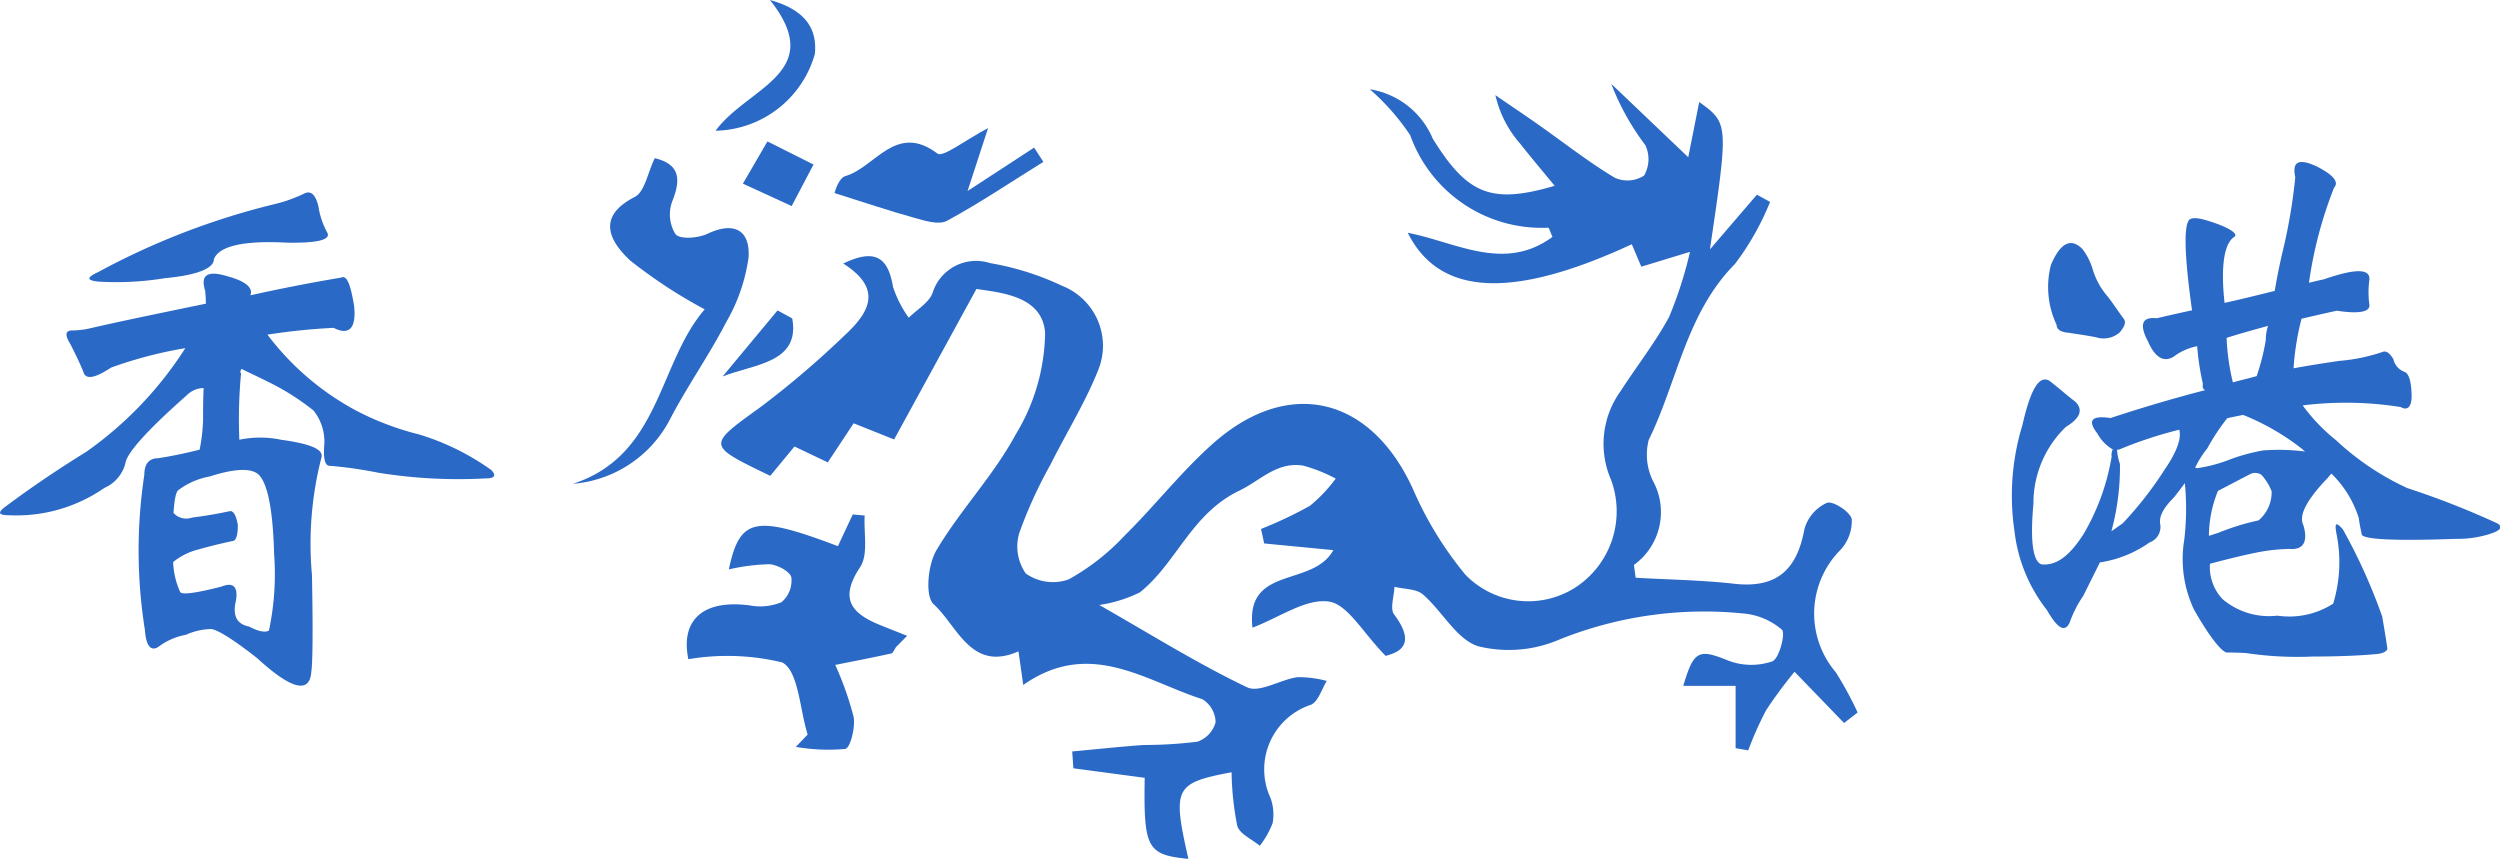 <svg xmlns="http://www.w3.org/2000/svg" width="52.571" height="18.068"><g data-name="Group 17"><g data-name="Group 10"><path data-name="Path 65" d="m24.071 16.356-1.5-.2-.024-.354c.5-.046 1-.1 1.5-.136a9.211 9.211 0 0 0 1.132-.069.6.6 0 0 0 .383-.408.582.582 0 0 0-.277-.485c-1.205-.387-2.368-1.282-3.768-.3l-.1-.707c-1 .44-1.277-.53-1.784-.991-.185-.169-.121-.833.059-1.136.5-.843 1.2-1.57 1.663-2.428a4.214 4.214 0 0 0 .622-2.143c-.057-.776-.923-.842-1.444-.923l-1.731 3.165-.851-.34-.544.822-.7-.334-.51.617c-1.349-.653-1.332-.63-.192-1.455a19.268 19.268 0 0 0 1.757-1.5c.495-.459.83-.966-.03-1.509.68-.328.945-.121 1.047.492a2.4 2.4 0 0 0 .33.647c.172-.17.418-.31.5-.516a.959.959 0 0 1 1.213-.632 5.816 5.816 0 0 1 1.516.479 1.354 1.354 0 0 1 .75 1.783c-.272.679-.665 1.309-.994 1.967a9.532 9.532 0 0 0-.659 1.442.992.992 0 0 0 .137.857.99.99 0 0 0 .9.123 4.76 4.76 0 0 0 1.172-.916c.633-.624 1.185-1.334 1.845-1.925 1.6-1.434 3.34-1.008 4.227.949a7.485 7.485 0 0 0 1.1 1.794 1.842 1.842 0 0 0 2.28.288 1.912 1.912 0 0 0 .78-2.289 1.89 1.89 0 0 1 .2-1.856c.337-.524.727-1.018 1.022-1.563a8.514 8.514 0 0 0 .44-1.37l-1.024.312-.2-.472c-2.508 1.163-4.045 1.093-4.711-.241 1.025.2 2.026.832 3.043.087-.046-.1-.07-.195-.092-.194a2.935 2.935 0 0 1-2.9-1.946 4.9 4.9 0 0 0-.849-.965 1.73 1.73 0 0 1 1.323 1.037c.729 1.18 1.236 1.384 2.564.993-.258-.314-.5-.6-.727-.888a2.321 2.321 0 0 1-.519-1.018c.3.207.607.412.907.623.531.374 1.043.777 1.6 1.112a.645.645 0 0 0 .619-.044.686.686 0 0 0 .026-.641 5.249 5.249 0 0 1-.715-1.287l1.618 1.542.231-1.161c.617.448.617.448.225 3.1l.988-1.151.277.152a5.657 5.657 0 0 1-.739 1.305c-1.028 1.039-1.209 2.47-1.813 3.7a1.245 1.245 0 0 0 .089.861 1.37 1.37 0 0 1-.4 1.768l.036.269c.693.04 1.389.049 2.078.127.893.1 1.316-.3 1.47-1.146a.859.859 0 0 1 .474-.556c.127-.047.488.186.523.343a.9.9 0 0 1-.241.649 1.9 1.9 0 0 0-.094 2.572 7.6 7.6 0 0 1 .458.844l-.285.222-1.041-1.078a9.469 9.469 0 0 0-.6.811 7.486 7.486 0 0 0-.375.842l-.265-.046v-1.311h-1.1c.221-.756.332-.779.95-.529a1.362 1.362 0 0 0 .923.014c.143-.056.283-.59.2-.666a1.432 1.432 0 0 0-.827-.342 8.173 8.173 0 0 0-3.836.543 2.694 2.694 0 0 1-1.722.148c-.455-.143-.756-.738-1.162-1.089-.14-.121-.393-.111-.6-.161-.006.2-.1.459-.006.582.49.653.08.8-.179.87-.483-.489-.8-1.091-1.2-1.143-.484-.064-1.029.332-1.6.55-.152-1.319 1.268-.841 1.7-1.631l-1.454-.14-.067-.305a8.715 8.715 0 0 0 1.028-.486 3.124 3.124 0 0 0 .543-.573 3.284 3.284 0 0 0-.685-.273c-.552-.088-.9.314-1.343.527-1.014.489-1.316 1.521-2.091 2.139a2.9 2.9 0 0 1-.853.265c1.08.615 2.066 1.233 3.109 1.731.259.124.7-.164 1.061-.213a2.306 2.306 0 0 1 .614.079c-.108.172-.175.428-.33.5a1.43 1.43 0 0 0-.853 1.961 1.023 1.023 0 0 1 .045.527 1.913 1.913 0 0 1-.27.479c-.165-.139-.427-.25-.475-.422a6.291 6.291 0 0 1-.119-1.125c-1.2.228-1.247.325-.908 1.822-.869-.087-.943-.22-.919-1.705Z" fill="#2a69c6"/></g><g data-name="Group 11"><path data-name="Path 66" d="M15.326 11.974c.232-1.093.556-1.147 2.294-.489l.312-.667.251.023c-.023.369.082.823-.1 1.091-.434.657-.184.963.413 1.207.192.079.387.154.58.231l-.233.235c-.034.047-.061.126-.1.136-.392.087-.785.162-1.179.241a6.648 6.648 0 0 1 .386 1.093c.04.219-.069.653-.175.674a4.022 4.022 0 0 1-1.04-.043l.249-.26c-.168-.528-.192-1.345-.538-1.517a4.92 4.92 0 0 0-1.971-.067c-.163-.79.268-1.261 1.282-1.133a1.179 1.179 0 0 0 .677-.066.594.594 0 0 0 .207-.522c-.028-.124-.288-.261-.455-.276a4.177 4.177 0 0 0-.86.109Z" fill="#2a69c6"/></g><g data-name="Group 12"><path data-name="Path 67" d="M12.047 10.174c1.845-.6 1.791-2.535 2.772-3.669a10.423 10.423 0 0 1-1.572-1.031c-.412-.391-.725-.908.1-1.332.212-.109.273-.511.422-.816.514.124.562.425.367.909a.786.786 0 0 0 .071.693c.109.113.479.078.675-.014.582-.274.9-.049.858.51a3.759 3.759 0 0 1-.476 1.363c-.358.693-.815 1.336-1.174 2.029a2.532 2.532 0 0 1-2.043 1.358Z" fill="#2a69c6"/></g><g data-name="Group 13"><path data-name="Path 68" d="m20.778 2.693-.432 1.324 1.4-.913.194.3c-.673.419-1.333.862-2.028 1.24-.168.091-.461 0-.683-.063-.532-.147-1.056-.325-1.68-.521 0 .006.074-.312.23-.358.625-.181 1.059-1.132 1.932-.474.117.091.585-.283 1.067-.535Z" fill="#2a69c6"/></g><g data-name="Group 14"><path data-name="Path 69" d="M15.047 2.749c.673-.917 2.36-1.22 1.144-2.749.721.2 1 .585.944 1.135a2.214 2.214 0 0 1-2.088 1.614Z" fill="#2a69c6"/></g><g data-name="Group 15"><path data-name="Path 70" d="m16.138 2.974.969.486-.46.873-1.025-.471Z" fill="#2a69c6"/></g><g data-name="Group 16"><path data-name="Path 71" d="M16.66 6.697c.169.938-.8.956-1.464 1.219l1.154-1.388Z" fill="#2a69c6"/></g></g><g data-name="Group 18" fill="#2a69c6"><path data-name="Path 72" d="M3.047 13.246a10.616 10.616 0 0 1-.012-3.262c0-.228.1-.348.288-.348.311-.048.587-.108.875-.18a3.717 3.717 0 0 0 .072-.623c0-.192 0-.42.012-.672a.5.5 0 0 0-.36.156c-.815.719-1.247 1.2-1.283 1.415a.772.772 0 0 1-.444.528 3.244 3.244 0 0 1-2 .575c-.216 0-.252-.048-.1-.167A22.968 22.968 0 0 1 1.81 9.504a7.783 7.783 0 0 0 2.087-2.183 8.9 8.9 0 0 0-1.559.408c-.348.228-.54.264-.588.084-.071-.18-.168-.372-.263-.564-.12-.192-.12-.288.011-.3a1.72 1.72 0 0 0 .408-.048c.564-.131 1.38-.3 2.423-.515 0-.132-.012-.216-.012-.264-.108-.336.036-.444.468-.312.4.108.54.252.48.4a36.58 36.58 0 0 1 1.906-.372c.12-.06.2.132.276.6.048.467-.108.623-.431.456a13.335 13.335 0 0 0-1.392.143 5.706 5.706 0 0 0 1.907 1.619 5.988 5.988 0 0 0 1.283.48 5.228 5.228 0 0 1 1.512.744c.12.12.072.18-.108.18a10.591 10.591 0 0 1-2.267-.12 9.026 9.026 0 0 0-1-.144c-.12.012-.155-.144-.131-.456a1.043 1.043 0 0 0-.228-.708 5.15 5.15 0 0 0-.948-.6c-.239-.12-.42-.2-.564-.276-.024.036-.035.072-.011.1a10.136 10.136 0 0 0-.036 1.391 2.142 2.142 0 0 1 .875 0c.612.084.9.2.852.372a7.269 7.269 0 0 0-.2 2.471c.024 1.223.012 1.882-.012 2.015-.024.491-.408.407-1.139-.264-.564-.444-.9-.636-1-.612a1.341 1.341 0 0 0-.5.12 1.342 1.342 0 0 0-.576.252c-.154.101-.262-.007-.286-.355Zm3.838-8.348c.071.145-.216.216-.852.205-.911-.049-1.427.071-1.535.347 0 .192-.348.336-1.032.4a6.283 6.283 0 0 1-1.391.072c-.252-.024-.264-.084-.012-.2a15.445 15.445 0 0 1 3.684-1.423 3.041 3.041 0 0 0 .648-.228c.144-.072.24.024.3.264a1.694 1.694 0 0 0 .19.563Zm-2.843 5.985a8.82 8.82 0 0 0 .78-.132c.084-.023.144.084.179.288 0 .216-.035.324-.1.336-.228.048-.48.108-.732.18a1.366 1.366 0 0 0-.528.264 1.691 1.691 0 0 0 .144.623c.024.072.312.037.876-.108.251-.1.348.012.3.3-.073.3.011.492.276.54.2.108.347.132.419.084a5.7 5.7 0 0 0 .108-1.607c-.024-.96-.144-1.511-.335-1.679-.157-.132-.5-.12-1.02.048a1.543 1.543 0 0 0-.66.288c-.048.036-.084.2-.1.479a.362.362 0 0 0 .393.096Z"/><path data-name="Path 73" d="M42.36 11.159a5.066 5.066 0 0 1 .168-2.219c.168-.743.348-1.055.564-.935.192.144.36.3.551.444.168.168.1.347-.2.527a2.225 2.225 0 0 0-.683 1.619c-.072.768-.012 1.212.168 1.272.312.036.6-.18.9-.66a4.767 4.767 0 0 0 .576-1.6.284.284 0 0 1 .024-.156.862.862 0 0 1-.324-.336c-.216-.276-.12-.384.276-.324a31.805 31.805 0 0 1 1.991-.587c-.048-.024-.06-.06-.048-.132a5.545 5.545 0 0 1-.12-.792 1.2 1.2 0 0 0-.456.192c-.216.168-.419.072-.576-.288-.191-.359-.131-.527.181-.491.047-.012.3-.072.743-.168-.168-1.2-.18-1.847-.036-1.919.1-.048.288 0 .612.119.3.121.395.216.3.265-.2.143-.276.611-.192 1.379.276-.06.623-.144 1.055-.252.048-.288.108-.588.192-.935a11.627 11.627 0 0 0 .24-1.452c-.072-.336.072-.407.456-.228.347.18.467.324.36.444a8.681 8.681 0 0 0-.528 2c.1-.024.2-.048.312-.072.659-.228.971-.228.959 0a1.966 1.966 0 0 0 0 .54c.012.143-.216.192-.683.12-.288.06-.528.12-.744.167a5.551 5.551 0 0 0-.168 1.044c.324-.06.636-.108.959-.156a3.758 3.758 0 0 0 .924-.192c.072-.024.144.036.216.156a.364.364 0 0 0 .228.264c.1.036.144.2.155.468s-.084.359-.227.275a7.348 7.348 0 0 0-2.063-.035 3.8 3.8 0 0 0 .7.731 5.663 5.663 0 0 0 1.5 1.008 17.335 17.335 0 0 1 1.895.743c.119.072.072.144-.144.216a2.24 2.24 0 0 1-.732.108c-1.307.048-1.979.012-1.979-.1-.024-.12-.048-.228-.06-.336a2.252 2.252 0 0 0-.575-.935c-.048.048-.084.1-.108.12-.42.444-.588.767-.48.971.1.348-.012.516-.288.492a3.766 3.766 0 0 0-.612.06c-.2.036-.575.12-1.067.252a.98.98 0 0 0 .264.743 1.506 1.506 0 0 0 1.151.348 1.715 1.715 0 0 0 1.176-.252 3.005 3.005 0 0 0 .071-1.463c-.047-.24-.012-.264.132-.1a11.718 11.718 0 0 1 .828 1.835q.108.63.108.684c-.024.06-.12.1-.264.107-.276.025-.72.049-1.307.049a7.239 7.239 0 0 1-1.392-.072c-.168-.012-.312-.012-.407-.012s-.348-.288-.7-.912a2.494 2.494 0 0 1-.2-1.463 5.544 5.544 0 0 0 .012-1.187c-.1.132-.168.227-.24.311-.216.216-.312.4-.276.564a.344.344 0 0 1-.227.372 2.43 2.43 0 0 1-1.044.42l-.348.7a2.47 2.47 0 0 0-.287.563c-.1.216-.252.132-.48-.264a3.289 3.289 0 0 1-.682-1.667Zm.887-4.329a1.857 1.857 0 0 1-.119-1.26c.2-.467.419-.575.66-.336a1.289 1.289 0 0 1 .215.42 1.553 1.553 0 0 0 .324.588c.12.156.228.323.336.467.048.073.012.156-.084.276a.512.512 0 0 1-.5.108c-.24-.048-.432-.071-.576-.095-.172-.013-.256-.073-.256-.168Zm1.332 2.926a5.125 5.125 0 0 1-.18 1.415c.072-.048.144-.1.24-.168a7.62 7.62 0 0 0 .887-1.139c.264-.384.348-.66.3-.828a8.778 8.778 0 0 0-1.271.42h-.036a1.039 1.039 0 0 0 .06.3Zm3.85-.3a5.046 5.046 0 0 0-1.26-.731c-.119.024-.239.047-.335.071a4.489 4.489 0 0 0-.42.636 1.94 1.94 0 0 0-.252.4.07.07 0 0 0 .048.012 3.092 3.092 0 0 0 .707-.192 4.031 4.031 0 0 1 .672-.18 4.272 4.272 0 0 1 .888.024c-.024-.016-.048-.028-.048-.04Zm-1.787.863a2.527 2.527 0 0 0-.192.948c.048-.012.108-.036.192-.06a5.058 5.058 0 0 1 .852-.264.776.776 0 0 0 .275-.611 1.09 1.09 0 0 0-.216-.348.242.242 0 0 0-.216-.024c-.323.167-.551.288-.69.359Zm.18-3.214a4.7 4.7 0 0 0 .132.936c.168-.048.335-.084.5-.132a4.785 4.785 0 0 0 .192-.756.909.909 0 0 1 .048-.3c-.357.096-.647.18-.872.252Z"/></g></svg>